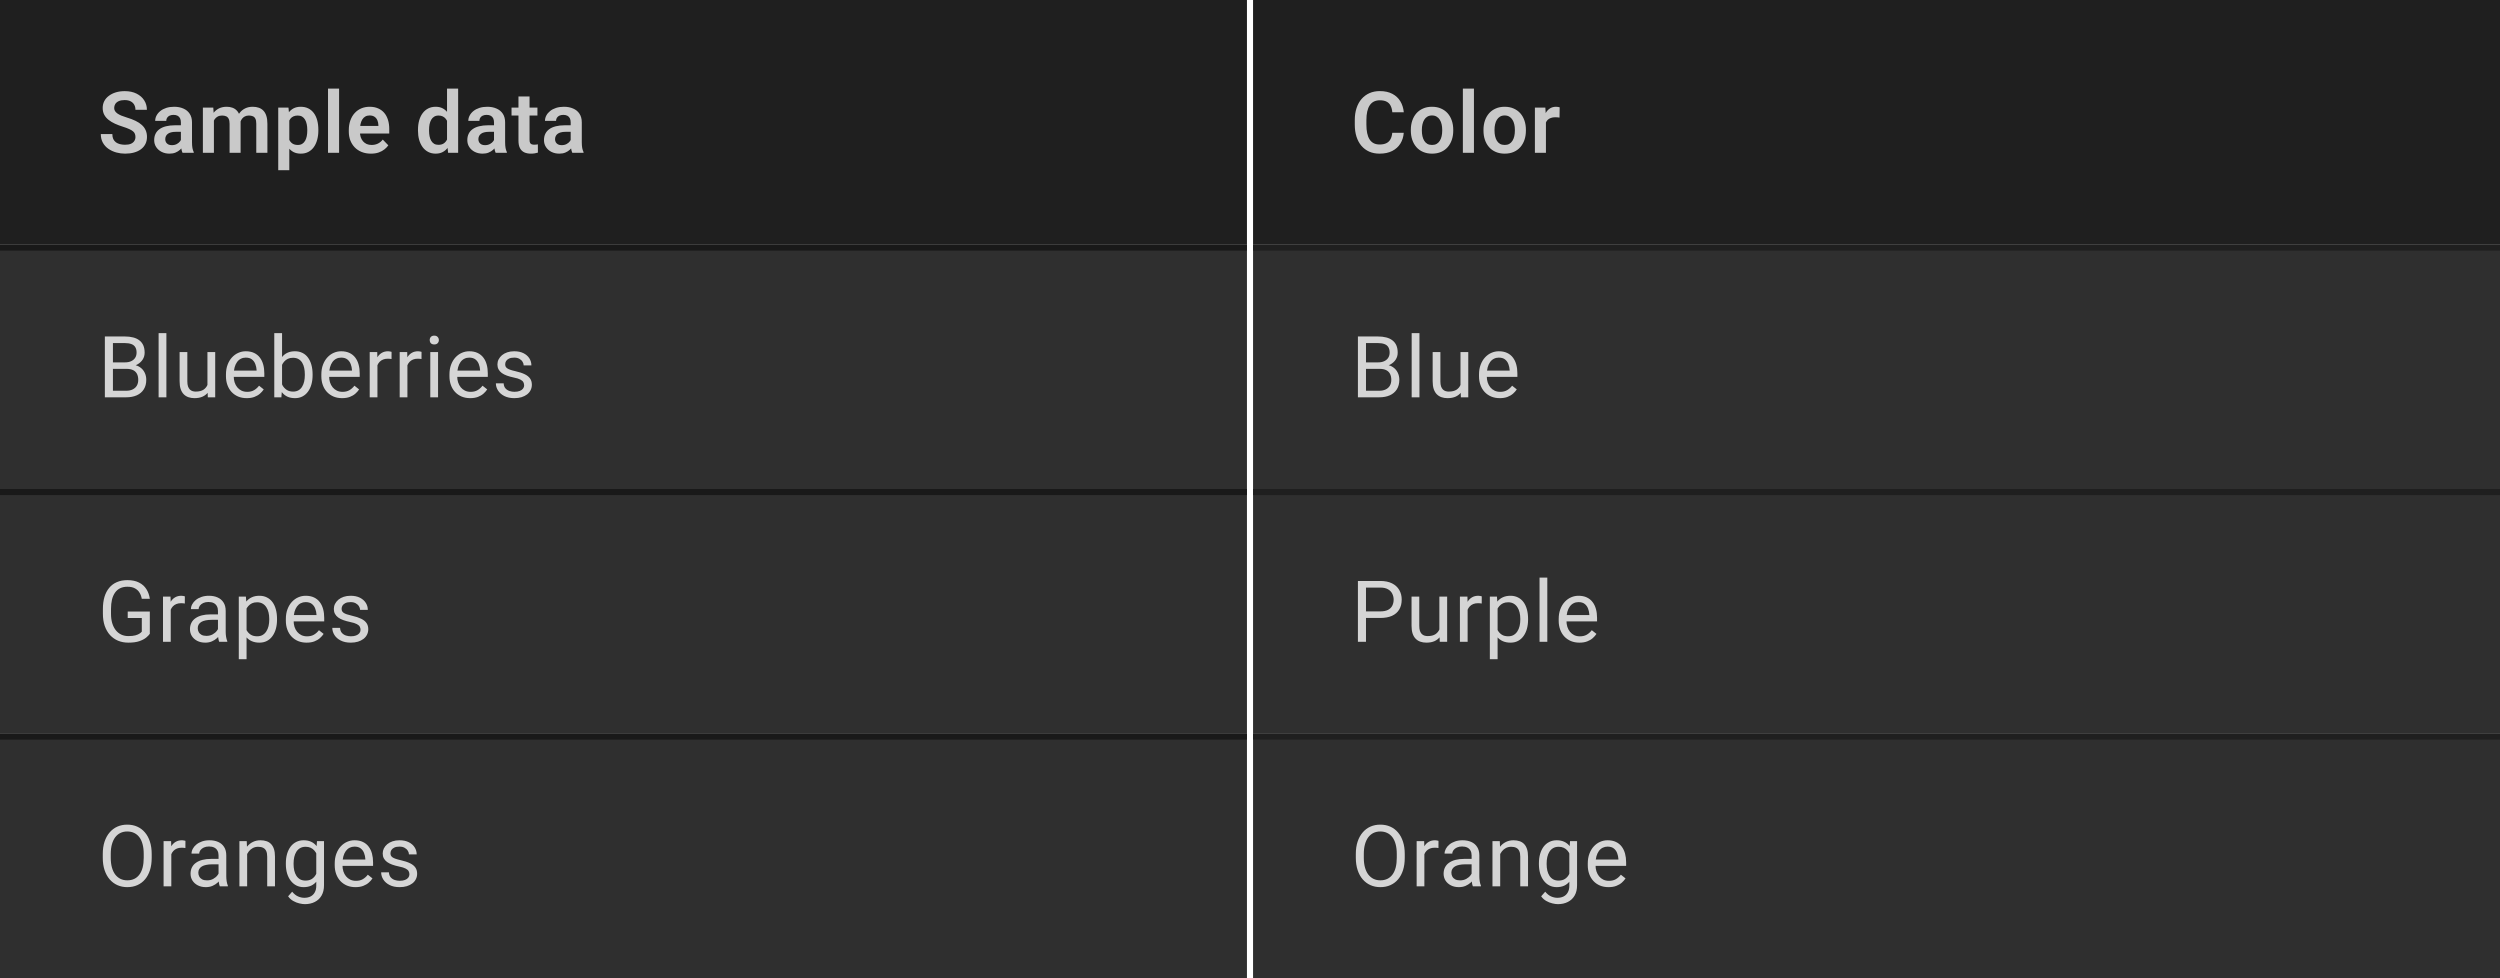 <svg width="409" height="160" viewBox="0 0 409 160" fill="none" xmlns="http://www.w3.org/2000/svg">
<rect width="204" height="40" fill="#1F1F1F"/>
<path d="M22.159 22.416C22.159 22.225 22.13 22.054 22.07 21.903C22.016 21.748 21.913 21.609 21.763 21.486C21.617 21.359 21.41 21.236 21.141 21.117C20.876 20.994 20.535 20.866 20.115 20.734C19.65 20.588 19.217 20.424 18.816 20.242C18.415 20.06 18.062 19.848 17.757 19.606C17.456 19.365 17.221 19.087 17.053 18.773C16.884 18.453 16.8 18.084 16.8 17.665C16.8 17.255 16.886 16.881 17.06 16.544C17.237 16.207 17.488 15.917 17.811 15.676C18.135 15.43 18.516 15.241 18.953 15.108C19.395 14.976 19.883 14.91 20.416 14.91C21.154 14.91 21.792 15.045 22.33 15.313C22.872 15.582 23.292 15.947 23.588 16.407C23.884 16.867 24.032 17.385 24.032 17.959H22.159C22.159 17.649 22.093 17.376 21.961 17.139C21.833 16.902 21.637 16.715 21.373 16.578C21.113 16.441 20.785 16.373 20.389 16.373C20.006 16.373 19.687 16.43 19.432 16.544C19.181 16.658 18.992 16.813 18.864 17.009C18.741 17.205 18.68 17.424 18.68 17.665C18.68 17.847 18.723 18.011 18.81 18.157C18.896 18.299 19.026 18.433 19.199 18.561C19.372 18.684 19.587 18.8 19.842 18.909C20.102 19.014 20.402 19.119 20.744 19.224C21.291 19.388 21.77 19.57 22.18 19.77C22.594 19.971 22.939 20.199 23.212 20.454C23.49 20.709 23.697 20.996 23.834 21.315C23.975 21.634 24.046 21.997 24.046 22.402C24.046 22.831 23.962 23.213 23.793 23.551C23.624 23.888 23.383 24.175 23.068 24.412C22.754 24.649 22.376 24.829 21.934 24.952C21.496 25.075 21.006 25.137 20.464 25.137C19.981 25.137 19.502 25.073 19.028 24.945C18.559 24.813 18.133 24.617 17.75 24.357C17.367 24.093 17.062 23.76 16.834 23.359C16.606 22.954 16.492 22.48 16.492 21.938H18.379C18.379 22.252 18.429 22.521 18.529 22.744C18.634 22.963 18.78 23.143 18.967 23.284C19.158 23.421 19.381 23.521 19.637 23.585C19.892 23.649 20.168 23.681 20.464 23.681C20.847 23.681 21.161 23.628 21.407 23.523C21.658 23.414 21.845 23.264 21.968 23.072C22.095 22.881 22.159 22.662 22.159 22.416ZM29.593 23.428V20.017C29.593 19.766 29.549 19.549 29.463 19.367C29.376 19.185 29.244 19.044 29.066 18.943C28.889 18.843 28.663 18.793 28.39 18.793C28.148 18.793 27.936 18.834 27.754 18.916C27.576 18.998 27.439 19.114 27.344 19.265C27.248 19.41 27.2 19.579 27.2 19.77H25.389C25.389 19.465 25.461 19.176 25.607 18.902C25.753 18.624 25.96 18.378 26.229 18.164C26.503 17.945 26.829 17.774 27.207 17.651C27.59 17.528 28.018 17.467 28.492 17.467C29.053 17.467 29.552 17.562 29.989 17.754C30.431 17.941 30.777 18.223 31.028 18.602C31.283 18.98 31.411 19.456 31.411 20.03V23.257C31.411 23.626 31.434 23.943 31.479 24.207C31.529 24.467 31.602 24.692 31.698 24.884V25H29.859C29.773 24.813 29.706 24.576 29.661 24.289C29.615 23.997 29.593 23.71 29.593 23.428ZM29.846 20.495L29.859 21.568H28.718C28.435 21.568 28.187 21.598 27.973 21.657C27.758 21.712 27.583 21.794 27.446 21.903C27.309 22.008 27.207 22.136 27.139 22.286C27.07 22.432 27.036 22.598 27.036 22.785C27.036 22.967 27.077 23.131 27.159 23.277C27.246 23.423 27.369 23.539 27.528 23.626C27.692 23.708 27.884 23.749 28.102 23.749C28.421 23.749 28.699 23.685 28.936 23.558C29.173 23.425 29.358 23.266 29.49 23.079C29.622 22.892 29.693 22.715 29.702 22.546L30.221 23.325C30.158 23.512 30.062 23.71 29.934 23.92C29.807 24.13 29.643 24.326 29.442 24.508C29.242 24.69 29 24.84 28.718 24.959C28.435 25.078 28.107 25.137 27.733 25.137C27.255 25.137 26.826 25.041 26.448 24.85C26.07 24.658 25.771 24.396 25.553 24.064C25.334 23.731 25.224 23.352 25.224 22.929C25.224 22.537 25.297 22.19 25.443 21.89C25.589 21.589 25.805 21.336 26.093 21.131C26.38 20.921 26.735 20.764 27.159 20.659C27.587 20.55 28.077 20.495 28.629 20.495H29.846ZM34.996 19.121V25H33.191V17.604H34.893L34.996 19.121ZM34.729 21.035H34.175C34.175 20.52 34.237 20.046 34.36 19.613C34.488 19.18 34.675 18.804 34.921 18.485C35.167 18.162 35.47 17.911 35.83 17.733C36.194 17.556 36.616 17.467 37.094 17.467C37.427 17.467 37.732 17.517 38.01 17.617C38.288 17.713 38.528 17.866 38.728 18.075C38.933 18.28 39.09 18.549 39.2 18.882C39.309 19.21 39.364 19.604 39.364 20.064V25H37.559V20.249C37.559 19.903 37.509 19.631 37.409 19.436C37.313 19.24 37.174 19.103 36.992 19.025C36.81 18.943 36.591 18.902 36.336 18.902C36.053 18.902 35.809 18.959 35.604 19.073C35.404 19.183 35.237 19.335 35.105 19.531C34.978 19.727 34.882 19.953 34.818 20.208C34.759 20.463 34.729 20.739 34.729 21.035ZM39.227 20.7L38.482 20.837C38.487 20.372 38.55 19.937 38.673 19.531C38.797 19.121 38.977 18.763 39.214 18.458C39.455 18.148 39.754 17.907 40.109 17.733C40.469 17.556 40.884 17.467 41.353 17.467C41.718 17.467 42.046 17.519 42.338 17.624C42.634 17.724 42.887 17.886 43.096 18.109C43.306 18.328 43.465 18.613 43.575 18.964C43.689 19.315 43.746 19.743 43.746 20.249V25H41.927V20.242C41.927 19.882 41.877 19.606 41.777 19.415C41.681 19.224 41.542 19.091 41.36 19.019C41.178 18.941 40.964 18.902 40.718 18.902C40.467 18.902 40.248 18.95 40.061 19.046C39.879 19.137 39.724 19.265 39.596 19.429C39.473 19.593 39.38 19.784 39.316 20.003C39.257 20.217 39.227 20.45 39.227 20.7ZM47.331 19.025V27.844H45.519V17.604H47.194L47.331 19.025ZM52.082 21.227V21.37C52.082 21.908 52.018 22.407 51.89 22.867C51.767 23.323 51.585 23.722 51.343 24.064C51.102 24.401 50.801 24.665 50.441 24.856C50.086 25.043 49.675 25.137 49.211 25.137C48.755 25.137 48.358 25.05 48.021 24.877C47.684 24.699 47.399 24.449 47.166 24.125C46.934 23.801 46.747 23.425 46.606 22.997C46.469 22.564 46.367 22.092 46.298 21.582V21.124C46.367 20.582 46.469 20.09 46.606 19.648C46.747 19.201 46.934 18.816 47.166 18.492C47.399 18.164 47.681 17.911 48.014 17.733C48.351 17.556 48.746 17.467 49.197 17.467C49.666 17.467 50.079 17.556 50.434 17.733C50.794 17.911 51.097 18.166 51.343 18.499C51.589 18.832 51.774 19.228 51.897 19.689C52.02 20.149 52.082 20.662 52.082 21.227ZM50.27 21.37V21.227C50.27 20.898 50.24 20.595 50.181 20.317C50.122 20.035 50.031 19.789 49.908 19.579C49.785 19.365 49.625 19.199 49.429 19.08C49.233 18.962 48.996 18.902 48.718 18.902C48.44 18.902 48.201 18.948 48.001 19.039C47.8 19.13 47.636 19.26 47.508 19.429C47.381 19.597 47.281 19.798 47.208 20.03C47.139 20.258 47.094 20.511 47.071 20.789V21.924C47.112 22.261 47.192 22.564 47.31 22.833C47.429 23.102 47.602 23.316 47.83 23.476C48.062 23.635 48.363 23.715 48.732 23.715C49.01 23.715 49.247 23.653 49.443 23.53C49.639 23.407 49.798 23.239 49.921 23.024C50.044 22.806 50.133 22.555 50.188 22.273C50.243 21.99 50.27 21.689 50.27 21.37ZM55.475 14.5V25H53.663V14.5H55.475ZM60.68 25.137C60.119 25.137 59.616 25.046 59.169 24.863C58.722 24.681 58.342 24.428 58.028 24.105C57.718 23.776 57.478 23.396 57.31 22.963C57.146 22.525 57.064 22.056 57.064 21.555V21.281C57.064 20.712 57.146 20.194 57.31 19.73C57.474 19.26 57.706 18.857 58.007 18.52C58.308 18.182 58.668 17.922 59.087 17.74C59.506 17.558 59.969 17.467 60.475 17.467C60.999 17.467 61.462 17.556 61.862 17.733C62.264 17.907 62.599 18.153 62.867 18.472C63.136 18.791 63.339 19.174 63.476 19.62C63.612 20.062 63.681 20.552 63.681 21.09V21.849H57.884V20.605H61.904V20.468C61.894 20.181 61.84 19.919 61.739 19.682C61.639 19.44 61.484 19.249 61.275 19.107C61.065 18.962 60.794 18.889 60.461 18.889C60.192 18.889 59.958 18.948 59.757 19.066C59.561 19.18 59.397 19.344 59.265 19.559C59.137 19.768 59.041 20.019 58.978 20.311C58.914 20.602 58.882 20.926 58.882 21.281V21.555C58.882 21.865 58.923 22.152 59.005 22.416C59.092 22.68 59.217 22.91 59.381 23.106C59.55 23.298 59.75 23.448 59.983 23.558C60.22 23.662 60.489 23.715 60.789 23.715C61.167 23.715 61.509 23.642 61.815 23.496C62.124 23.346 62.393 23.125 62.621 22.833L63.531 23.776C63.376 24.004 63.166 24.223 62.902 24.433C62.642 24.642 62.327 24.813 61.958 24.945C61.589 25.073 61.163 25.137 60.68 25.137ZM73.134 23.428V14.5H74.952V25H73.311L73.134 23.428ZM68.383 21.391V21.247C68.383 20.682 68.447 20.169 68.574 19.709C68.706 19.244 68.898 18.845 69.148 18.513C69.399 18.18 69.702 17.922 70.058 17.74C70.418 17.558 70.825 17.467 71.281 17.467C71.723 17.467 72.108 17.556 72.436 17.733C72.769 17.911 73.052 18.164 73.284 18.492C73.521 18.82 73.71 19.21 73.851 19.661C73.993 20.108 74.095 20.6 74.159 21.138V21.527C74.095 22.051 73.993 22.532 73.851 22.97C73.71 23.407 73.521 23.79 73.284 24.118C73.052 24.442 72.769 24.692 72.436 24.87C72.104 25.048 71.714 25.137 71.267 25.137C70.816 25.137 70.411 25.043 70.051 24.856C69.695 24.67 69.392 24.408 69.141 24.07C68.895 23.733 68.706 23.337 68.574 22.881C68.447 22.425 68.383 21.928 68.383 21.391ZM70.194 21.247V21.391C70.194 21.71 70.222 22.008 70.276 22.286C70.331 22.564 70.42 22.81 70.543 23.024C70.666 23.234 70.823 23.398 71.014 23.517C71.21 23.635 71.448 23.694 71.725 23.694C72.081 23.694 72.373 23.617 72.6 23.462C72.833 23.302 73.013 23.086 73.141 22.812C73.268 22.535 73.35 22.222 73.387 21.876V20.803C73.368 20.529 73.32 20.276 73.243 20.044C73.17 19.811 73.065 19.611 72.929 19.442C72.796 19.274 72.632 19.142 72.436 19.046C72.24 18.95 72.008 18.902 71.739 18.902C71.461 18.902 71.224 18.964 71.028 19.087C70.832 19.205 70.673 19.372 70.55 19.586C70.427 19.8 70.335 20.049 70.276 20.331C70.222 20.614 70.194 20.919 70.194 21.247ZM80.82 23.428V20.017C80.82 19.766 80.777 19.549 80.69 19.367C80.604 19.185 80.471 19.044 80.294 18.943C80.116 18.843 79.89 18.793 79.617 18.793C79.375 18.793 79.163 18.834 78.981 18.916C78.803 18.998 78.667 19.114 78.571 19.265C78.475 19.41 78.427 19.579 78.427 19.77H76.616C76.616 19.465 76.689 19.176 76.835 18.902C76.981 18.624 77.188 18.378 77.457 18.164C77.73 17.945 78.056 17.774 78.434 17.651C78.817 17.528 79.246 17.467 79.719 17.467C80.28 17.467 80.779 17.562 81.216 17.754C81.659 17.941 82.005 18.223 82.256 18.602C82.511 18.98 82.638 19.456 82.638 20.03V23.257C82.638 23.626 82.661 23.943 82.707 24.207C82.757 24.467 82.83 24.692 82.925 24.884V25H81.087C81 24.813 80.934 24.576 80.888 24.289C80.843 23.997 80.82 23.71 80.82 23.428ZM81.073 20.495L81.087 21.568H79.945C79.662 21.568 79.414 21.598 79.2 21.657C78.986 21.712 78.81 21.794 78.674 21.903C78.537 22.008 78.434 22.136 78.366 22.286C78.298 22.432 78.263 22.598 78.263 22.785C78.263 22.967 78.304 23.131 78.386 23.277C78.473 23.423 78.596 23.539 78.756 23.626C78.92 23.708 79.111 23.749 79.33 23.749C79.649 23.749 79.927 23.685 80.164 23.558C80.401 23.425 80.585 23.266 80.718 23.079C80.85 22.892 80.92 22.715 80.929 22.546L81.449 23.325C81.385 23.512 81.289 23.71 81.162 23.92C81.034 24.13 80.87 24.326 80.67 24.508C80.469 24.69 80.228 24.84 79.945 24.959C79.662 25.078 79.334 25.137 78.961 25.137C78.482 25.137 78.054 25.041 77.675 24.85C77.297 24.658 76.999 24.396 76.78 24.064C76.561 23.731 76.452 23.352 76.452 22.929C76.452 22.537 76.525 22.19 76.671 21.89C76.817 21.589 77.033 21.336 77.32 21.131C77.607 20.921 77.963 20.764 78.386 20.659C78.815 20.55 79.305 20.495 79.856 20.495H81.073ZM87.925 17.604V18.902H83.687V17.604H87.925ZM84.822 15.785H86.633V22.867C86.633 23.086 86.663 23.255 86.722 23.373C86.781 23.491 86.87 23.571 86.989 23.612C87.107 23.653 87.249 23.674 87.413 23.674C87.531 23.674 87.641 23.667 87.741 23.653C87.841 23.64 87.925 23.626 87.994 23.612L88.001 24.966C87.85 25.016 87.679 25.057 87.488 25.089C87.301 25.121 87.089 25.137 86.852 25.137C86.447 25.137 86.091 25.068 85.786 24.932C85.48 24.79 85.243 24.565 85.075 24.255C84.906 23.94 84.822 23.526 84.822 23.011V15.785ZM93.363 23.428V20.017C93.363 19.766 93.319 19.549 93.233 19.367C93.146 19.185 93.014 19.044 92.836 18.943C92.659 18.843 92.433 18.793 92.16 18.793C91.918 18.793 91.706 18.834 91.524 18.916C91.346 18.998 91.209 19.114 91.114 19.265C91.018 19.41 90.97 19.579 90.97 19.77H89.159C89.159 19.465 89.231 19.176 89.377 18.902C89.523 18.624 89.731 18.378 89.999 18.164C90.273 17.945 90.599 17.774 90.977 17.651C91.36 17.528 91.788 17.467 92.262 17.467C92.823 17.467 93.322 17.562 93.759 17.754C94.201 17.941 94.548 18.223 94.798 18.602C95.053 18.98 95.181 19.456 95.181 20.03V23.257C95.181 23.626 95.204 23.943 95.249 24.207C95.299 24.467 95.373 24.692 95.468 24.884V25H93.629C93.543 24.813 93.477 24.576 93.431 24.289C93.385 23.997 93.363 23.71 93.363 23.428ZM93.616 20.495L93.629 21.568H92.488C92.205 21.568 91.957 21.598 91.743 21.657C91.528 21.712 91.353 21.794 91.216 21.903C91.079 22.008 90.977 22.136 90.909 22.286C90.84 22.432 90.806 22.598 90.806 22.785C90.806 22.967 90.847 23.131 90.929 23.277C91.016 23.423 91.139 23.539 91.298 23.626C91.462 23.708 91.654 23.749 91.873 23.749C92.192 23.749 92.469 23.685 92.706 23.558C92.943 23.425 93.128 23.266 93.26 23.079C93.392 22.892 93.463 22.715 93.472 22.546L93.992 23.325C93.928 23.512 93.832 23.71 93.704 23.92C93.577 24.13 93.413 24.326 93.212 24.508C93.012 24.69 92.77 24.84 92.488 24.959C92.205 25.078 91.877 25.137 91.503 25.137C91.025 25.137 90.596 25.041 90.218 24.85C89.84 24.658 89.541 24.396 89.323 24.064C89.104 23.731 88.995 23.352 88.995 22.929C88.995 22.537 89.067 22.19 89.213 21.89C89.359 21.589 89.576 21.336 89.863 21.131C90.15 20.921 90.505 20.764 90.929 20.659C91.358 20.55 91.847 20.495 92.399 20.495H93.616Z" fill="#C9C9C9"/>
<rect width="204" height="40" transform="translate(0 40)" fill="#2F2F2F"/>
<rect y="40" width="204" height="1" fill="#191919"/>
<path d="M20.703 60.345H18.181L18.167 59.285H20.457C20.835 59.285 21.166 59.221 21.448 59.094C21.731 58.966 21.95 58.784 22.105 58.547C22.264 58.305 22.344 58.018 22.344 57.685C22.344 57.321 22.273 57.025 22.132 56.797C21.995 56.565 21.783 56.396 21.496 56.291C21.213 56.182 20.854 56.127 20.416 56.127H18.475V65H17.155V55.047H20.416C20.926 55.047 21.382 55.099 21.783 55.204C22.184 55.304 22.524 55.464 22.802 55.683C23.084 55.897 23.299 56.17 23.444 56.503C23.59 56.836 23.663 57.234 23.663 57.699C23.663 58.109 23.558 58.481 23.349 58.813C23.139 59.142 22.847 59.41 22.474 59.62C22.105 59.83 21.672 59.964 21.175 60.023L20.703 60.345ZM20.642 65H17.661L18.406 63.927H20.642C21.061 63.927 21.416 63.854 21.708 63.708C22.004 63.562 22.23 63.357 22.385 63.093C22.54 62.824 22.617 62.507 22.617 62.143C22.617 61.773 22.551 61.454 22.419 61.185C22.287 60.917 22.079 60.709 21.797 60.563C21.514 60.418 21.15 60.345 20.703 60.345H18.823L18.837 59.285H21.407L21.688 59.668C22.166 59.709 22.572 59.846 22.904 60.078C23.237 60.306 23.49 60.598 23.663 60.953C23.841 61.309 23.93 61.7 23.93 62.129C23.93 62.749 23.793 63.273 23.52 63.701C23.251 64.125 22.87 64.449 22.378 64.672C21.886 64.891 21.307 65 20.642 65ZM27.221 54.5V65H25.949V54.5H27.221ZM33.936 63.291V57.603H35.208V65H33.998L33.936 63.291ZM34.175 61.732L34.702 61.719C34.702 62.211 34.649 62.667 34.545 63.086C34.444 63.501 34.28 63.861 34.052 64.166C33.825 64.471 33.526 64.711 33.157 64.884C32.788 65.052 32.339 65.137 31.81 65.137C31.45 65.137 31.12 65.084 30.819 64.98C30.523 64.875 30.268 64.713 30.053 64.494C29.839 64.275 29.673 63.991 29.554 63.64C29.44 63.289 29.384 62.867 29.384 62.375V57.603H30.648V62.389C30.648 62.721 30.685 62.997 30.758 63.216C30.835 63.43 30.938 63.601 31.065 63.728C31.197 63.852 31.343 63.938 31.503 63.988C31.667 64.038 31.835 64.064 32.008 64.064C32.546 64.064 32.972 63.961 33.287 63.756C33.601 63.546 33.827 63.266 33.964 62.915C34.105 62.56 34.175 62.165 34.175 61.732ZM40.365 65.137C39.85 65.137 39.383 65.05 38.963 64.877C38.549 64.699 38.191 64.451 37.89 64.132C37.594 63.813 37.366 63.435 37.207 62.997C37.047 62.56 36.967 62.081 36.967 61.562V61.274C36.967 60.673 37.056 60.137 37.234 59.668C37.412 59.194 37.653 58.793 37.959 58.465C38.264 58.137 38.61 57.888 38.998 57.72C39.385 57.551 39.786 57.467 40.201 57.467C40.729 57.467 41.185 57.558 41.568 57.74C41.955 57.922 42.272 58.178 42.518 58.506C42.764 58.829 42.947 59.212 43.065 59.654C43.184 60.092 43.243 60.57 43.243 61.09V61.657H37.719V60.625H41.978V60.529C41.96 60.201 41.892 59.882 41.773 59.572C41.659 59.262 41.477 59.007 41.226 58.807C40.975 58.606 40.634 58.506 40.201 58.506C39.914 58.506 39.649 58.567 39.408 58.69C39.166 58.809 38.959 58.987 38.786 59.224C38.612 59.461 38.478 59.75 38.382 60.092C38.287 60.434 38.239 60.828 38.239 61.274V61.562C38.239 61.912 38.287 62.243 38.382 62.553C38.483 62.858 38.626 63.127 38.813 63.359C39.004 63.592 39.235 63.774 39.503 63.906C39.777 64.038 40.087 64.105 40.433 64.105C40.88 64.105 41.258 64.013 41.568 63.831C41.878 63.649 42.149 63.405 42.381 63.1L43.147 63.708C42.987 63.95 42.785 64.18 42.539 64.398C42.292 64.617 41.989 64.795 41.629 64.932C41.274 65.068 40.852 65.137 40.365 65.137ZM44.872 54.5H46.144V63.565L46.035 65H44.872V54.5ZM51.141 61.24V61.384C51.141 61.922 51.077 62.421 50.95 62.881C50.822 63.337 50.635 63.733 50.389 64.07C50.143 64.408 49.842 64.67 49.487 64.856C49.131 65.043 48.723 65.137 48.263 65.137C47.794 65.137 47.381 65.057 47.026 64.897C46.675 64.733 46.379 64.499 46.137 64.193C45.895 63.888 45.702 63.519 45.556 63.086C45.415 62.653 45.317 62.165 45.262 61.623V60.994C45.317 60.447 45.415 59.957 45.556 59.524C45.702 59.092 45.895 58.722 46.137 58.417C46.379 58.107 46.675 57.872 47.026 57.713C47.377 57.549 47.785 57.467 48.249 57.467C48.714 57.467 49.127 57.558 49.487 57.74C49.847 57.918 50.148 58.173 50.389 58.506C50.635 58.839 50.822 59.237 50.95 59.702C51.077 60.162 51.141 60.675 51.141 61.24ZM49.87 61.384V61.24C49.87 60.871 49.835 60.525 49.767 60.201C49.699 59.873 49.589 59.586 49.439 59.34C49.288 59.089 49.09 58.893 48.844 58.752C48.598 58.606 48.295 58.533 47.935 58.533C47.616 58.533 47.338 58.588 47.101 58.697C46.868 58.807 46.67 58.955 46.506 59.142C46.342 59.324 46.208 59.533 46.103 59.77C46.003 60.003 45.927 60.245 45.877 60.495V62.143C45.95 62.462 46.069 62.769 46.233 63.065C46.401 63.357 46.625 63.596 46.903 63.783C47.185 63.97 47.534 64.064 47.949 64.064C48.29 64.064 48.582 63.995 48.824 63.858C49.07 63.717 49.268 63.523 49.418 63.277C49.573 63.031 49.687 62.746 49.76 62.423C49.833 62.099 49.87 61.753 49.87 61.384ZM55.97 65.137C55.455 65.137 54.988 65.05 54.569 64.877C54.154 64.699 53.796 64.451 53.495 64.132C53.199 63.813 52.971 63.435 52.812 62.997C52.652 62.56 52.572 62.081 52.572 61.562V61.274C52.572 60.673 52.661 60.137 52.839 59.668C53.017 59.194 53.258 58.793 53.564 58.465C53.869 58.137 54.215 57.888 54.603 57.72C54.99 57.551 55.391 57.467 55.806 57.467C56.334 57.467 56.79 57.558 57.173 57.74C57.56 57.922 57.877 58.178 58.123 58.506C58.369 58.829 58.552 59.212 58.67 59.654C58.789 60.092 58.848 60.57 58.848 61.09V61.657H53.324V60.625H57.583V60.529C57.565 60.201 57.497 59.882 57.378 59.572C57.264 59.262 57.082 59.007 56.831 58.807C56.581 58.606 56.239 58.506 55.806 58.506C55.519 58.506 55.254 58.567 55.013 58.69C54.771 58.809 54.564 58.987 54.391 59.224C54.218 59.461 54.083 59.75 53.987 60.092C53.892 60.434 53.844 60.828 53.844 61.274V61.562C53.844 61.912 53.892 62.243 53.987 62.553C54.088 62.858 54.231 63.127 54.418 63.359C54.61 63.592 54.84 63.774 55.109 63.906C55.382 64.038 55.692 64.105 56.038 64.105C56.485 64.105 56.863 64.013 57.173 63.831C57.483 63.649 57.754 63.405 57.986 63.1L58.752 63.708C58.593 63.95 58.39 64.18 58.144 64.398C57.898 64.617 57.595 64.795 57.235 64.932C56.879 65.068 56.458 65.137 55.97 65.137ZM61.749 58.766V65H60.484V57.603H61.715L61.749 58.766ZM64.06 57.562L64.053 58.738C63.948 58.715 63.848 58.702 63.752 58.697C63.661 58.688 63.556 58.684 63.438 58.684C63.146 58.684 62.888 58.729 62.665 58.82C62.442 58.911 62.253 59.039 62.098 59.203C61.943 59.367 61.82 59.563 61.729 59.791C61.642 60.014 61.585 60.26 61.558 60.529L61.202 60.734C61.202 60.288 61.245 59.868 61.332 59.477C61.423 59.085 61.562 58.738 61.749 58.438C61.936 58.132 62.173 57.895 62.46 57.727C62.752 57.553 63.098 57.467 63.499 57.467C63.59 57.467 63.695 57.478 63.813 57.501C63.932 57.519 64.014 57.54 64.06 57.562ZM66.653 58.766V65H65.389V57.603H66.619L66.653 58.766ZM68.964 57.562L68.957 58.738C68.852 58.715 68.752 58.702 68.656 58.697C68.565 58.688 68.46 58.684 68.342 58.684C68.05 58.684 67.793 58.729 67.569 58.82C67.346 58.911 67.157 59.039 67.002 59.203C66.847 59.367 66.724 59.563 66.633 59.791C66.546 60.014 66.489 60.26 66.462 60.529L66.106 60.734C66.106 60.288 66.15 59.868 66.236 59.477C66.327 59.085 66.466 58.738 66.653 58.438C66.84 58.132 67.077 57.895 67.364 57.727C67.656 57.553 68.002 57.467 68.403 57.467C68.494 57.467 68.599 57.478 68.718 57.501C68.836 57.519 68.918 57.54 68.964 57.562ZM71.667 57.603V65H70.395V57.603H71.667ZM70.299 55.642C70.299 55.437 70.361 55.263 70.484 55.122C70.612 54.981 70.799 54.91 71.045 54.91C71.286 54.91 71.471 54.981 71.598 55.122C71.731 55.263 71.797 55.437 71.797 55.642C71.797 55.838 71.731 56.006 71.598 56.148C71.471 56.284 71.286 56.352 71.045 56.352C70.799 56.352 70.612 56.284 70.484 56.148C70.361 56.006 70.299 55.838 70.299 55.642ZM76.926 65.137C76.411 65.137 75.944 65.05 75.525 64.877C75.11 64.699 74.752 64.451 74.452 64.132C74.156 63.813 73.928 63.435 73.768 62.997C73.609 62.56 73.529 62.081 73.529 61.562V61.274C73.529 60.673 73.618 60.137 73.796 59.668C73.973 59.194 74.215 58.793 74.52 58.465C74.825 58.137 75.172 57.888 75.559 57.72C75.947 57.551 76.348 57.467 76.762 57.467C77.291 57.467 77.747 57.558 78.129 57.74C78.517 57.922 78.834 58.178 79.08 58.506C79.326 58.829 79.508 59.212 79.626 59.654C79.745 60.092 79.804 60.57 79.804 61.09V61.657H74.281V60.625H78.54V60.529C78.521 60.201 78.453 59.882 78.335 59.572C78.221 59.262 78.038 59.007 77.788 58.807C77.537 58.606 77.195 58.506 76.762 58.506C76.475 58.506 76.211 58.567 75.969 58.69C75.728 58.809 75.52 58.987 75.347 59.224C75.174 59.461 75.04 59.75 74.944 60.092C74.848 60.434 74.8 60.828 74.8 61.274V61.562C74.8 61.912 74.848 62.243 74.944 62.553C75.044 62.858 75.188 63.127 75.375 63.359C75.566 63.592 75.796 63.774 76.065 63.906C76.338 64.038 76.648 64.105 76.995 64.105C77.441 64.105 77.82 64.013 78.129 63.831C78.439 63.649 78.71 63.405 78.943 63.1L79.709 63.708C79.549 63.95 79.346 64.18 79.1 64.398C78.854 64.617 78.551 64.795 78.191 64.932C77.835 65.068 77.414 65.137 76.926 65.137ZM85.748 63.038C85.748 62.856 85.706 62.687 85.624 62.532C85.547 62.373 85.385 62.229 85.139 62.102C84.897 61.969 84.533 61.855 84.045 61.76C83.635 61.673 83.264 61.571 82.931 61.452C82.603 61.334 82.323 61.19 82.09 61.022C81.862 60.853 81.687 60.655 81.564 60.427C81.441 60.199 81.379 59.932 81.379 59.627C81.379 59.335 81.443 59.06 81.571 58.8C81.703 58.54 81.887 58.31 82.124 58.109C82.366 57.909 82.655 57.752 82.993 57.638C83.33 57.524 83.706 57.467 84.121 57.467C84.713 57.467 85.219 57.572 85.638 57.781C86.057 57.991 86.379 58.271 86.602 58.622C86.825 58.968 86.937 59.353 86.937 59.777H85.672C85.672 59.572 85.611 59.374 85.488 59.183C85.369 58.987 85.194 58.825 84.961 58.697C84.734 58.57 84.453 58.506 84.121 58.506C83.77 58.506 83.485 58.56 83.266 58.67C83.052 58.775 82.895 58.909 82.794 59.073C82.699 59.237 82.651 59.41 82.651 59.593C82.651 59.73 82.674 59.852 82.719 59.962C82.769 60.067 82.856 60.165 82.979 60.256C83.102 60.342 83.275 60.425 83.498 60.502C83.722 60.579 84.007 60.657 84.353 60.734C84.959 60.871 85.458 61.035 85.85 61.227C86.242 61.418 86.534 61.653 86.725 61.931C86.916 62.209 87.012 62.546 87.012 62.942C87.012 63.266 86.944 63.562 86.807 63.831C86.675 64.1 86.481 64.332 86.226 64.528C85.975 64.72 85.674 64.87 85.324 64.98C84.977 65.084 84.588 65.137 84.155 65.137C83.503 65.137 82.952 65.02 82.5 64.788C82.049 64.556 81.707 64.255 81.475 63.886C81.243 63.517 81.126 63.127 81.126 62.717H82.398C82.416 63.063 82.516 63.339 82.699 63.544C82.881 63.745 83.104 63.888 83.369 63.975C83.633 64.057 83.895 64.098 84.155 64.098C84.501 64.098 84.79 64.052 85.023 63.961C85.26 63.87 85.44 63.745 85.563 63.585C85.686 63.425 85.748 63.243 85.748 63.038Z" fill="#D5D5D5"/>
<rect width="204" height="40" transform="translate(0 80)" fill="#2F2F2F"/>
<rect y="80" width="204" height="1" fill="#191919"/>
<path d="M24.511 100.044V103.688C24.388 103.87 24.192 104.075 23.923 104.303C23.654 104.526 23.283 104.722 22.809 104.891C22.339 105.055 21.733 105.137 20.99 105.137C20.384 105.137 19.826 105.032 19.315 104.822C18.81 104.608 18.37 104.298 17.996 103.893C17.627 103.482 17.34 102.986 17.135 102.402C16.934 101.814 16.834 101.149 16.834 100.406V99.634C16.834 98.891 16.921 98.228 17.094 97.644C17.271 97.061 17.531 96.567 17.873 96.161C18.215 95.751 18.634 95.441 19.131 95.231C19.628 95.017 20.197 94.91 20.84 94.91C21.601 94.91 22.237 95.042 22.747 95.307C23.262 95.566 23.663 95.926 23.95 96.387C24.242 96.847 24.429 97.371 24.511 97.959H23.191C23.132 97.599 23.014 97.271 22.836 96.975C22.663 96.678 22.414 96.441 22.091 96.264C21.767 96.081 21.35 95.99 20.84 95.99C20.38 95.99 19.981 96.075 19.644 96.243C19.306 96.412 19.028 96.653 18.81 96.968C18.591 97.282 18.427 97.663 18.317 98.109C18.213 98.556 18.16 99.06 18.16 99.62V100.406C18.16 100.98 18.226 101.493 18.358 101.944C18.495 102.396 18.689 102.781 18.939 103.1C19.19 103.414 19.489 103.653 19.835 103.817C20.186 103.981 20.573 104.063 20.997 104.063C21.466 104.063 21.847 104.025 22.139 103.947C22.43 103.865 22.658 103.77 22.822 103.66C22.986 103.546 23.112 103.439 23.198 103.339V101.11H20.895V100.044H24.511ZM27.931 98.766V105H26.667V97.603H27.897L27.931 98.766ZM30.242 97.562L30.235 98.738C30.13 98.716 30.03 98.702 29.934 98.697C29.843 98.688 29.738 98.684 29.62 98.684C29.328 98.684 29.071 98.729 28.848 98.82C28.624 98.912 28.435 99.039 28.28 99.203C28.125 99.367 28.002 99.563 27.911 99.791C27.824 100.014 27.767 100.26 27.74 100.529L27.385 100.734C27.385 100.288 27.428 99.868 27.515 99.477C27.606 99.085 27.745 98.738 27.931 98.438C28.118 98.132 28.355 97.895 28.642 97.727C28.934 97.553 29.28 97.467 29.681 97.467C29.773 97.467 29.877 97.478 29.996 97.501C30.114 97.519 30.197 97.54 30.242 97.562ZM35.659 103.735V99.928C35.659 99.636 35.6 99.383 35.481 99.169C35.367 98.95 35.194 98.782 34.962 98.663C34.729 98.545 34.442 98.485 34.1 98.485C33.781 98.485 33.501 98.54 33.26 98.649C33.023 98.759 32.836 98.902 32.699 99.08C32.567 99.258 32.501 99.449 32.501 99.654H31.236C31.236 99.39 31.304 99.128 31.441 98.868C31.578 98.608 31.774 98.374 32.029 98.164C32.289 97.95 32.599 97.781 32.959 97.658C33.323 97.531 33.729 97.467 34.175 97.467C34.713 97.467 35.187 97.558 35.597 97.74C36.012 97.922 36.336 98.198 36.568 98.567C36.805 98.932 36.923 99.39 36.923 99.941V103.387C36.923 103.633 36.944 103.895 36.985 104.173C37.031 104.451 37.097 104.69 37.183 104.891V105H35.864C35.8 104.854 35.75 104.66 35.714 104.419C35.677 104.173 35.659 103.945 35.659 103.735ZM35.878 100.516L35.891 101.404H34.613C34.253 101.404 33.932 101.434 33.649 101.493C33.367 101.548 33.13 101.632 32.938 101.746C32.747 101.86 32.601 102.004 32.501 102.177C32.4 102.345 32.35 102.544 32.35 102.771C32.35 103.004 32.403 103.216 32.508 103.407C32.612 103.599 32.77 103.751 32.979 103.865C33.193 103.975 33.455 104.029 33.765 104.029C34.153 104.029 34.495 103.947 34.791 103.783C35.087 103.619 35.322 103.419 35.495 103.182C35.672 102.945 35.768 102.715 35.782 102.491L36.322 103.1C36.29 103.291 36.203 103.503 36.062 103.735C35.921 103.968 35.732 104.191 35.495 104.405C35.262 104.615 34.984 104.79 34.661 104.932C34.342 105.068 33.982 105.137 33.581 105.137C33.079 105.137 32.64 105.039 32.261 104.843C31.888 104.647 31.596 104.385 31.386 104.057C31.181 103.724 31.079 103.353 31.079 102.942C31.079 102.546 31.156 102.197 31.311 101.896C31.466 101.591 31.689 101.338 31.981 101.138C32.273 100.933 32.624 100.778 33.034 100.673C33.444 100.568 33.902 100.516 34.408 100.516H35.878ZM40.337 99.025V107.844H39.066V97.603H40.228L40.337 99.025ZM45.321 101.24V101.384C45.321 101.922 45.257 102.421 45.129 102.881C45.002 103.337 44.815 103.733 44.569 104.07C44.327 104.408 44.029 104.67 43.673 104.856C43.318 105.043 42.91 105.137 42.45 105.137C41.98 105.137 41.566 105.059 41.206 104.904C40.846 104.749 40.54 104.524 40.29 104.228C40.039 103.931 39.838 103.576 39.688 103.161C39.542 102.746 39.442 102.279 39.387 101.76V100.994C39.442 100.447 39.544 99.957 39.695 99.524C39.845 99.091 40.044 98.722 40.29 98.417C40.54 98.107 40.843 97.872 41.199 97.713C41.554 97.549 41.964 97.467 42.429 97.467C42.894 97.467 43.306 97.558 43.666 97.74C44.026 97.918 44.33 98.173 44.576 98.506C44.822 98.838 45.006 99.237 45.129 99.702C45.257 100.162 45.321 100.675 45.321 101.24ZM44.049 101.384V101.24C44.049 100.871 44.011 100.525 43.933 100.201C43.856 99.873 43.735 99.586 43.571 99.34C43.411 99.089 43.206 98.893 42.956 98.752C42.705 98.606 42.406 98.533 42.06 98.533C41.741 98.533 41.463 98.588 41.226 98.697C40.994 98.807 40.795 98.955 40.631 99.142C40.467 99.324 40.333 99.534 40.228 99.77C40.128 100.003 40.053 100.244 40.002 100.495V102.266C40.094 102.585 40.221 102.885 40.385 103.168C40.549 103.446 40.768 103.672 41.041 103.845C41.315 104.013 41.659 104.098 42.074 104.098C42.416 104.098 42.709 104.027 42.956 103.886C43.206 103.74 43.411 103.542 43.571 103.291C43.735 103.04 43.856 102.753 43.933 102.43C44.011 102.102 44.049 101.753 44.049 101.384ZM50.163 105.137C49.648 105.137 49.181 105.05 48.762 104.877C48.347 104.699 47.99 104.451 47.689 104.132C47.393 103.813 47.165 103.435 47.005 102.997C46.846 102.56 46.766 102.081 46.766 101.562V101.274C46.766 100.673 46.855 100.137 47.033 99.668C47.21 99.194 47.452 98.793 47.757 98.465C48.062 98.137 48.409 97.888 48.796 97.72C49.184 97.551 49.585 97.467 49.999 97.467C50.528 97.467 50.984 97.558 51.367 97.74C51.754 97.922 52.071 98.178 52.317 98.506C52.563 98.829 52.745 99.212 52.864 99.654C52.982 100.092 53.041 100.57 53.041 101.09V101.657H47.518V100.625H51.777V100.529C51.758 100.201 51.69 99.882 51.572 99.572C51.458 99.262 51.275 99.007 51.025 98.807C50.774 98.606 50.432 98.506 49.999 98.506C49.712 98.506 49.448 98.567 49.206 98.69C48.965 98.809 48.758 98.987 48.584 99.224C48.411 99.461 48.277 99.75 48.181 100.092C48.085 100.434 48.038 100.828 48.038 101.274V101.562C48.038 101.912 48.085 102.243 48.181 102.553C48.281 102.858 48.425 103.127 48.612 103.359C48.803 103.592 49.033 103.774 49.302 103.906C49.575 104.038 49.885 104.104 50.232 104.104C50.678 104.104 51.057 104.013 51.367 103.831C51.676 103.649 51.948 103.405 52.18 103.1L52.946 103.708C52.786 103.95 52.583 104.18 52.337 104.398C52.091 104.617 51.788 104.795 51.428 104.932C51.073 105.068 50.651 105.137 50.163 105.137ZM58.985 103.038C58.985 102.856 58.944 102.687 58.861 102.532C58.784 102.373 58.622 102.229 58.376 102.102C58.135 101.969 57.77 101.855 57.282 101.76C56.872 101.673 56.501 101.571 56.168 101.452C55.84 101.334 55.56 101.19 55.327 101.021C55.099 100.853 54.924 100.655 54.801 100.427C54.678 100.199 54.616 99.932 54.616 99.627C54.616 99.335 54.68 99.06 54.808 98.8C54.94 98.54 55.124 98.31 55.361 98.109C55.603 97.909 55.892 97.752 56.23 97.638C56.567 97.524 56.943 97.467 57.358 97.467C57.95 97.467 58.456 97.572 58.875 97.781C59.294 97.991 59.616 98.271 59.839 98.622C60.062 98.968 60.174 99.353 60.174 99.777H58.909C58.909 99.572 58.848 99.374 58.725 99.183C58.606 98.987 58.431 98.825 58.198 98.697C57.971 98.57 57.69 98.506 57.358 98.506C57.007 98.506 56.722 98.561 56.503 98.67C56.289 98.775 56.132 98.909 56.031 99.073C55.936 99.237 55.888 99.41 55.888 99.593C55.888 99.73 55.911 99.853 55.956 99.962C56.006 100.067 56.093 100.165 56.216 100.256C56.339 100.342 56.512 100.424 56.736 100.502C56.959 100.579 57.244 100.657 57.59 100.734C58.196 100.871 58.695 101.035 59.087 101.227C59.479 101.418 59.771 101.653 59.962 101.931C60.154 102.209 60.249 102.546 60.249 102.942C60.249 103.266 60.181 103.562 60.044 103.831C59.912 104.1 59.718 104.332 59.463 104.528C59.212 104.72 58.912 104.87 58.561 104.979C58.214 105.084 57.825 105.137 57.392 105.137C56.74 105.137 56.189 105.021 55.737 104.788C55.286 104.556 54.944 104.255 54.712 103.886C54.48 103.517 54.364 103.127 54.364 102.717H55.635C55.653 103.063 55.753 103.339 55.936 103.544C56.118 103.744 56.341 103.888 56.606 103.975C56.87 104.057 57.132 104.098 57.392 104.098C57.738 104.098 58.028 104.052 58.26 103.961C58.497 103.87 58.677 103.744 58.8 103.585C58.923 103.425 58.985 103.243 58.985 103.038Z" fill="#D5D5D5"/>
<rect width="204" height="40" transform="translate(0 120)" fill="#2F2F2F"/>
<rect y="120" width="204" height="1" fill="#191919"/>
<path d="M24.818 139.709V140.338C24.818 141.085 24.725 141.755 24.538 142.348C24.351 142.94 24.082 143.444 23.731 143.858C23.381 144.273 22.959 144.59 22.467 144.809C21.979 145.027 21.432 145.137 20.826 145.137C20.238 145.137 19.698 145.027 19.206 144.809C18.718 144.59 18.295 144.273 17.935 143.858C17.579 143.444 17.303 142.94 17.107 142.348C16.912 141.755 16.814 141.085 16.814 140.338V139.709C16.814 138.962 16.909 138.294 17.101 137.706C17.297 137.114 17.572 136.61 17.928 136.195C18.283 135.776 18.705 135.457 19.192 135.238C19.685 135.02 20.225 134.91 20.812 134.91C21.419 134.91 21.965 135.02 22.453 135.238C22.945 135.457 23.367 135.776 23.718 136.195C24.073 136.61 24.344 137.114 24.531 137.706C24.723 138.294 24.818 138.962 24.818 139.709ZM23.513 140.338V139.695C23.513 139.103 23.451 138.579 23.328 138.123C23.21 137.667 23.034 137.285 22.802 136.975C22.569 136.665 22.285 136.43 21.947 136.271C21.615 136.111 21.236 136.031 20.812 136.031C20.402 136.031 20.031 136.111 19.698 136.271C19.37 136.43 19.088 136.665 18.851 136.975C18.618 137.285 18.438 137.667 18.311 138.123C18.183 138.579 18.119 139.103 18.119 139.695V140.338C18.119 140.935 18.183 141.464 18.311 141.924C18.438 142.38 18.62 142.765 18.857 143.079C19.099 143.389 19.384 143.624 19.712 143.783C20.045 143.943 20.416 144.022 20.826 144.022C21.255 144.022 21.635 143.943 21.968 143.783C22.3 143.624 22.581 143.389 22.809 143.079C23.041 142.765 23.216 142.38 23.335 141.924C23.453 141.464 23.513 140.935 23.513 140.338ZM28.027 138.766V145H26.762V137.604H27.993L28.027 138.766ZM30.338 137.562L30.331 138.738C30.226 138.715 30.126 138.702 30.03 138.697C29.939 138.688 29.834 138.684 29.716 138.684C29.424 138.684 29.166 138.729 28.943 138.82C28.72 138.911 28.531 139.039 28.376 139.203C28.221 139.367 28.098 139.563 28.007 139.791C27.92 140.014 27.863 140.26 27.836 140.529L27.48 140.734C27.48 140.288 27.524 139.868 27.61 139.477C27.701 139.085 27.84 138.738 28.027 138.438C28.214 138.132 28.451 137.895 28.738 137.727C29.03 137.553 29.376 137.467 29.777 137.467C29.868 137.467 29.973 137.478 30.092 137.501C30.21 137.519 30.292 137.54 30.338 137.562ZM35.755 143.735V139.928C35.755 139.636 35.695 139.383 35.577 139.169C35.463 138.95 35.29 138.782 35.057 138.663C34.825 138.545 34.538 138.485 34.196 138.485C33.877 138.485 33.597 138.54 33.355 138.649C33.118 138.759 32.931 138.902 32.795 139.08C32.662 139.258 32.596 139.449 32.596 139.654H31.332C31.332 139.39 31.4 139.128 31.537 138.868C31.674 138.608 31.869 138.374 32.125 138.164C32.385 137.95 32.694 137.781 33.054 137.658C33.419 137.531 33.825 137.467 34.271 137.467C34.809 137.467 35.283 137.558 35.693 137.74C36.108 137.923 36.431 138.198 36.664 138.567C36.901 138.932 37.019 139.39 37.019 139.941V143.387C37.019 143.633 37.04 143.895 37.081 144.173C37.126 144.451 37.192 144.69 37.279 144.891V145H35.96C35.896 144.854 35.846 144.66 35.809 144.419C35.773 144.173 35.755 143.945 35.755 143.735ZM35.973 140.516L35.987 141.404H34.709C34.349 141.404 34.027 141.434 33.745 141.493C33.462 141.548 33.225 141.632 33.034 141.746C32.843 141.86 32.697 142.004 32.596 142.177C32.496 142.345 32.446 142.544 32.446 142.771C32.446 143.004 32.498 143.216 32.603 143.407C32.708 143.599 32.865 143.751 33.075 143.865C33.289 143.975 33.551 144.029 33.861 144.029C34.248 144.029 34.59 143.947 34.886 143.783C35.183 143.619 35.417 143.419 35.59 143.182C35.768 142.945 35.864 142.715 35.878 142.491L36.418 143.1C36.386 143.291 36.299 143.503 36.158 143.735C36.017 143.968 35.828 144.191 35.59 144.405C35.358 144.615 35.08 144.79 34.757 144.932C34.438 145.068 34.078 145.137 33.676 145.137C33.175 145.137 32.735 145.039 32.357 144.843C31.983 144.647 31.692 144.385 31.482 144.057C31.277 143.724 31.174 143.353 31.174 142.942C31.174 142.546 31.252 142.197 31.407 141.896C31.562 141.591 31.785 141.338 32.077 141.138C32.368 140.933 32.719 140.778 33.13 140.673C33.54 140.568 33.998 140.516 34.504 140.516H35.973ZM40.433 139.183V145H39.169V137.604H40.365L40.433 139.183ZM40.132 141.021L39.606 141.001C39.611 140.495 39.686 140.028 39.832 139.6C39.977 139.167 40.182 138.791 40.447 138.472C40.711 138.153 41.026 137.907 41.39 137.733C41.759 137.556 42.167 137.467 42.614 137.467C42.978 137.467 43.306 137.517 43.598 137.617C43.89 137.713 44.138 137.868 44.343 138.082C44.553 138.296 44.712 138.574 44.822 138.916C44.931 139.253 44.986 139.666 44.986 140.153V145H43.714V140.14C43.714 139.752 43.657 139.442 43.544 139.21C43.429 138.973 43.263 138.802 43.044 138.697C42.826 138.588 42.557 138.533 42.238 138.533C41.923 138.533 41.636 138.599 41.377 138.731C41.121 138.864 40.9 139.046 40.713 139.278C40.531 139.511 40.388 139.777 40.283 140.078C40.182 140.374 40.132 140.689 40.132 141.021ZM51.859 137.604H53.007V144.843C53.007 145.494 52.875 146.05 52.611 146.511C52.346 146.971 51.977 147.32 51.503 147.557C51.034 147.798 50.492 147.919 49.876 147.919C49.621 147.919 49.32 147.878 48.974 147.796C48.632 147.718 48.295 147.584 47.962 147.393C47.634 147.206 47.358 146.953 47.135 146.634L47.798 145.882C48.108 146.256 48.432 146.515 48.769 146.661C49.111 146.807 49.448 146.88 49.781 146.88C50.182 146.88 50.528 146.805 50.82 146.654C51.111 146.504 51.337 146.281 51.496 145.984C51.66 145.693 51.742 145.333 51.742 144.904V139.23L51.859 137.604ZM46.766 141.384V141.24C46.766 140.675 46.832 140.162 46.964 139.702C47.101 139.237 47.295 138.839 47.545 138.506C47.8 138.173 48.108 137.918 48.468 137.74C48.828 137.558 49.234 137.467 49.685 137.467C50.15 137.467 50.555 137.549 50.902 137.713C51.253 137.872 51.549 138.107 51.79 138.417C52.036 138.722 52.23 139.091 52.371 139.524C52.513 139.957 52.611 140.447 52.665 140.994V141.623C52.615 142.165 52.517 142.653 52.371 143.086C52.23 143.519 52.036 143.888 51.79 144.193C51.549 144.499 51.253 144.733 50.902 144.897C50.551 145.057 50.141 145.137 49.671 145.137C49.229 145.137 48.828 145.043 48.468 144.856C48.113 144.67 47.807 144.408 47.552 144.07C47.297 143.733 47.101 143.337 46.964 142.881C46.832 142.421 46.766 141.922 46.766 141.384ZM48.031 141.24V141.384C48.031 141.753 48.067 142.099 48.14 142.423C48.218 142.746 48.334 143.031 48.489 143.277C48.648 143.523 48.851 143.717 49.097 143.858C49.343 143.995 49.637 144.063 49.979 144.063C50.398 144.063 50.745 143.975 51.018 143.797C51.291 143.619 51.508 143.384 51.667 143.093C51.831 142.801 51.959 142.484 52.05 142.143V140.495C52 140.244 51.923 140.003 51.818 139.771C51.718 139.534 51.585 139.324 51.421 139.142C51.262 138.955 51.063 138.807 50.827 138.697C50.59 138.588 50.312 138.533 49.992 138.533C49.646 138.533 49.348 138.606 49.097 138.752C48.851 138.893 48.648 139.089 48.489 139.34C48.334 139.586 48.218 139.873 48.14 140.201C48.067 140.525 48.031 140.871 48.031 141.24ZM58.157 145.137C57.642 145.137 57.175 145.05 56.756 144.877C56.341 144.699 55.984 144.451 55.683 144.132C55.387 143.813 55.159 143.435 54.999 142.997C54.84 142.56 54.76 142.081 54.76 141.562V141.274C54.76 140.673 54.849 140.137 55.027 139.668C55.204 139.194 55.446 138.793 55.751 138.465C56.056 138.137 56.403 137.888 56.79 137.72C57.178 137.551 57.579 137.467 57.993 137.467C58.522 137.467 58.978 137.558 59.361 137.74C59.748 137.923 60.065 138.178 60.311 138.506C60.557 138.829 60.739 139.212 60.858 139.654C60.976 140.092 61.035 140.57 61.035 141.09V141.657H55.512V140.625H59.771V140.529C59.752 140.201 59.684 139.882 59.566 139.572C59.452 139.262 59.269 139.007 59.019 138.807C58.768 138.606 58.426 138.506 57.993 138.506C57.706 138.506 57.442 138.567 57.2 138.69C56.959 138.809 56.752 138.987 56.578 139.224C56.405 139.461 56.271 139.75 56.175 140.092C56.079 140.434 56.031 140.828 56.031 141.274V141.562C56.031 141.912 56.079 142.243 56.175 142.553C56.275 142.858 56.419 143.127 56.606 143.359C56.797 143.592 57.027 143.774 57.296 143.906C57.569 144.038 57.879 144.104 58.226 144.104C58.672 144.104 59.051 144.013 59.361 143.831C59.67 143.649 59.942 143.405 60.174 143.1L60.94 143.708C60.78 143.95 60.577 144.18 60.331 144.398C60.085 144.617 59.782 144.795 59.422 144.932C59.067 145.068 58.645 145.137 58.157 145.137ZM66.979 143.038C66.979 142.856 66.938 142.687 66.856 142.532C66.778 142.373 66.616 142.229 66.37 142.102C66.129 141.969 65.764 141.855 65.276 141.76C64.866 141.673 64.495 141.571 64.162 141.452C63.834 141.334 63.554 141.19 63.321 141.021C63.093 140.853 62.918 140.655 62.795 140.427C62.672 140.199 62.61 139.932 62.61 139.627C62.61 139.335 62.674 139.06 62.802 138.8C62.934 138.54 63.118 138.31 63.355 138.109C63.597 137.909 63.886 137.752 64.224 137.638C64.561 137.524 64.937 137.467 65.352 137.467C65.944 137.467 66.45 137.572 66.869 137.781C67.288 137.991 67.61 138.271 67.833 138.622C68.056 138.968 68.168 139.354 68.168 139.777H66.903C66.903 139.572 66.842 139.374 66.719 139.183C66.6 138.987 66.425 138.825 66.192 138.697C65.965 138.57 65.684 138.506 65.352 138.506C65.001 138.506 64.716 138.561 64.497 138.67C64.283 138.775 64.126 138.909 64.025 139.073C63.93 139.237 63.882 139.41 63.882 139.593C63.882 139.729 63.905 139.853 63.95 139.962C64 140.067 64.087 140.165 64.21 140.256C64.333 140.342 64.506 140.424 64.73 140.502C64.953 140.579 65.238 140.657 65.584 140.734C66.19 140.871 66.689 141.035 67.081 141.227C67.473 141.418 67.765 141.653 67.956 141.931C68.147 142.209 68.243 142.546 68.243 142.942C68.243 143.266 68.175 143.562 68.038 143.831C67.906 144.1 67.712 144.332 67.457 144.528C67.206 144.72 66.906 144.87 66.555 144.979C66.208 145.084 65.819 145.137 65.386 145.137C64.734 145.137 64.183 145.021 63.731 144.788C63.28 144.556 62.938 144.255 62.706 143.886C62.474 143.517 62.358 143.127 62.358 142.717H63.629C63.647 143.063 63.747 143.339 63.93 143.544C64.112 143.744 64.335 143.888 64.6 143.975C64.864 144.057 65.126 144.098 65.386 144.098C65.732 144.098 66.022 144.052 66.254 143.961C66.491 143.87 66.671 143.744 66.794 143.585C66.917 143.425 66.979 143.243 66.979 143.038Z" fill="#D5D5D5"/>
<rect width="204" height="40" transform="translate(205)" fill="#1F1F1F"/>
<path d="M227.774 21.726H229.654C229.604 22.391 229.42 22.981 229.101 23.496C228.782 24.006 228.337 24.408 227.768 24.699C227.198 24.991 226.507 25.137 225.696 25.137C225.072 25.137 224.509 25.027 224.008 24.809C223.511 24.585 223.085 24.269 222.729 23.858C222.379 23.444 222.11 22.947 221.923 22.368C221.736 21.785 221.643 21.131 221.643 20.406V19.648C221.643 18.923 221.738 18.269 221.93 17.686C222.121 17.102 222.395 16.605 222.75 16.195C223.11 15.781 223.541 15.462 224.042 15.238C224.548 15.015 225.113 14.903 225.737 14.903C226.549 14.903 227.234 15.054 227.795 15.354C228.355 15.651 228.791 16.059 229.101 16.578C229.41 17.098 229.597 17.695 229.661 18.369H227.781C227.745 17.95 227.654 17.594 227.508 17.303C227.367 17.011 227.152 16.79 226.865 16.64C226.583 16.485 226.207 16.407 225.737 16.407C225.373 16.407 225.051 16.476 224.773 16.612C224.5 16.749 224.272 16.954 224.09 17.227C223.908 17.496 223.771 17.834 223.68 18.239C223.589 18.64 223.543 19.105 223.543 19.634V20.406C223.543 20.912 223.584 21.366 223.666 21.767C223.748 22.168 223.876 22.507 224.049 22.785C224.222 23.063 224.445 23.275 224.719 23.421C224.992 23.567 225.318 23.64 225.696 23.64C226.157 23.64 226.53 23.567 226.817 23.421C227.109 23.275 227.33 23.061 227.48 22.778C227.635 22.496 227.733 22.145 227.774 21.726ZM230.812 21.377V21.233C230.812 20.691 230.89 20.192 231.045 19.736C231.2 19.276 231.425 18.877 231.722 18.54C232.018 18.203 232.38 17.941 232.808 17.754C233.237 17.562 233.724 17.467 234.271 17.467C234.827 17.467 235.32 17.562 235.748 17.754C236.181 17.941 236.545 18.203 236.842 18.54C237.138 18.877 237.363 19.276 237.518 19.736C237.673 20.192 237.751 20.691 237.751 21.233V21.377C237.751 21.915 237.673 22.414 237.518 22.874C237.363 23.33 237.138 23.729 236.842 24.07C236.545 24.408 236.183 24.67 235.755 24.856C235.326 25.043 234.836 25.137 234.285 25.137C233.738 25.137 233.248 25.043 232.815 24.856C232.382 24.67 232.018 24.408 231.722 24.07C231.425 23.729 231.2 23.33 231.045 22.874C230.89 22.414 230.812 21.915 230.812 21.377ZM232.617 21.233V21.377C232.617 21.701 232.649 22.004 232.713 22.286C232.777 22.569 232.875 22.817 233.007 23.031C233.139 23.245 233.31 23.414 233.519 23.537C233.734 23.656 233.989 23.715 234.285 23.715C234.577 23.715 234.827 23.656 235.037 23.537C235.247 23.414 235.417 23.245 235.55 23.031C235.686 22.817 235.787 22.569 235.85 22.286C235.914 22.004 235.946 21.701 235.946 21.377V21.233C235.946 20.914 235.914 20.616 235.85 20.338C235.787 20.055 235.686 19.807 235.55 19.593C235.417 19.374 235.244 19.203 235.03 19.08C234.82 18.953 234.568 18.889 234.271 18.889C233.98 18.889 233.729 18.953 233.519 19.08C233.31 19.203 233.139 19.374 233.007 19.593C232.875 19.807 232.777 20.055 232.713 20.338C232.649 20.616 232.617 20.914 232.617 21.233ZM241.137 14.5V25H239.326V14.5H241.137ZM242.699 21.377V21.233C242.699 20.691 242.776 20.192 242.931 19.736C243.086 19.276 243.312 18.877 243.608 18.54C243.904 18.203 244.266 17.941 244.695 17.754C245.123 17.562 245.611 17.467 246.158 17.467C246.714 17.467 247.206 17.562 247.634 17.754C248.067 17.941 248.432 18.203 248.728 18.54C249.024 18.877 249.25 19.276 249.405 19.736C249.56 20.192 249.637 20.691 249.637 21.233V21.377C249.637 21.915 249.56 22.414 249.405 22.874C249.25 23.33 249.024 23.729 248.728 24.07C248.432 24.408 248.07 24.67 247.641 24.856C247.213 25.043 246.723 25.137 246.171 25.137C245.625 25.137 245.135 25.043 244.702 24.856C244.269 24.67 243.904 24.408 243.608 24.07C243.312 23.729 243.086 23.33 242.931 22.874C242.776 22.414 242.699 21.915 242.699 21.377ZM244.503 21.233V21.377C244.503 21.701 244.535 22.004 244.599 22.286C244.663 22.569 244.761 22.817 244.893 23.031C245.025 23.245 245.196 23.414 245.406 23.537C245.62 23.656 245.875 23.715 246.171 23.715C246.463 23.715 246.714 23.656 246.923 23.537C247.133 23.414 247.304 23.245 247.436 23.031C247.573 22.817 247.673 22.569 247.737 22.286C247.801 22.004 247.833 21.701 247.833 21.377V21.233C247.833 20.914 247.801 20.616 247.737 20.338C247.673 20.055 247.573 19.807 247.436 19.593C247.304 19.374 247.131 19.203 246.917 19.08C246.707 18.953 246.454 18.889 246.158 18.889C245.866 18.889 245.615 18.953 245.406 19.08C245.196 19.203 245.025 19.374 244.893 19.593C244.761 19.807 244.663 20.055 244.599 20.338C244.535 20.616 244.503 20.914 244.503 21.233ZM252.914 19.114V25H251.11V17.604H252.819L252.914 19.114ZM255.163 17.556L255.136 19.237C255.036 19.219 254.922 19.205 254.794 19.196C254.671 19.187 254.555 19.183 254.446 19.183C254.168 19.183 253.924 19.221 253.714 19.299C253.505 19.372 253.329 19.479 253.188 19.62C253.051 19.761 252.946 19.935 252.873 20.14C252.8 20.34 252.759 20.568 252.75 20.823L252.361 20.775C252.361 20.306 252.409 19.871 252.504 19.47C252.6 19.069 252.739 18.718 252.921 18.417C253.104 18.116 253.331 17.884 253.605 17.72C253.883 17.551 254.202 17.467 254.562 17.467C254.662 17.467 254.769 17.476 254.883 17.494C255.002 17.508 255.095 17.528 255.163 17.556Z" fill="#C9C9C9"/>
<rect width="204" height="40" transform="translate(205 40)" fill="#2F2F2F"/>
<rect x="205" y="40" width="204" height="1" fill="#1F1F1F"/>
<path d="M225.703 60.345H223.181L223.167 59.285H225.457C225.835 59.285 226.166 59.221 226.448 59.094C226.731 58.966 226.95 58.784 227.104 58.547C227.264 58.305 227.344 58.018 227.344 57.685C227.344 57.321 227.273 57.025 227.132 56.797C226.995 56.565 226.783 56.396 226.496 56.291C226.214 56.182 225.854 56.127 225.416 56.127H223.475V65H222.155V55.047H225.416C225.926 55.047 226.382 55.099 226.783 55.204C227.184 55.304 227.524 55.464 227.802 55.683C228.084 55.897 228.299 56.17 228.444 56.503C228.59 56.836 228.663 57.234 228.663 57.699C228.663 58.109 228.558 58.481 228.349 58.813C228.139 59.142 227.847 59.41 227.474 59.62C227.104 59.83 226.672 59.964 226.175 60.023L225.703 60.345ZM225.642 65H222.661L223.406 63.927H225.642C226.061 63.927 226.416 63.854 226.708 63.708C227.004 63.562 227.23 63.357 227.385 63.093C227.54 62.824 227.617 62.507 227.617 62.143C227.617 61.773 227.551 61.454 227.419 61.185C227.287 60.917 227.079 60.709 226.797 60.563C226.514 60.418 226.15 60.345 225.703 60.345H223.823L223.837 59.285H226.407L226.688 59.668C227.166 59.709 227.572 59.846 227.904 60.078C228.237 60.306 228.49 60.598 228.663 60.953C228.841 61.309 228.93 61.7 228.93 62.129C228.93 62.749 228.793 63.273 228.52 63.701C228.251 64.125 227.87 64.449 227.378 64.672C226.886 64.891 226.307 65 225.642 65ZM232.221 54.5V65H230.949V54.5H232.221ZM238.936 63.291V57.603H240.208V65H238.998L238.936 63.291ZM239.175 61.732L239.702 61.719C239.702 62.211 239.649 62.667 239.545 63.086C239.444 63.501 239.28 63.861 239.052 64.166C238.825 64.471 238.526 64.711 238.157 64.884C237.788 65.052 237.339 65.137 236.81 65.137C236.45 65.137 236.12 65.084 235.819 64.98C235.523 64.875 235.268 64.713 235.053 64.494C234.839 64.275 234.673 63.991 234.554 63.64C234.44 63.289 234.383 62.867 234.383 62.375V57.603H235.648V62.389C235.648 62.721 235.685 62.997 235.757 63.216C235.835 63.43 235.938 63.601 236.065 63.728C236.197 63.852 236.343 63.938 236.503 63.988C236.667 64.038 236.835 64.064 237.008 64.064C237.546 64.064 237.972 63.961 238.287 63.756C238.601 63.546 238.827 63.266 238.964 62.915C239.105 62.56 239.175 62.165 239.175 61.732ZM245.365 65.137C244.85 65.137 244.383 65.05 243.963 64.877C243.549 64.699 243.191 64.451 242.89 64.132C242.594 63.813 242.366 63.435 242.207 62.997C242.047 62.56 241.967 62.081 241.967 61.562V61.274C241.967 60.673 242.056 60.137 242.234 59.668C242.412 59.194 242.653 58.793 242.959 58.465C243.264 58.137 243.61 57.888 243.998 57.72C244.385 57.551 244.786 57.467 245.201 57.467C245.729 57.467 246.185 57.558 246.568 57.74C246.955 57.922 247.272 58.178 247.518 58.506C247.764 58.829 247.946 59.212 248.065 59.654C248.183 60.092 248.243 60.57 248.243 61.09V61.657H242.719V60.625H246.978V60.529C246.96 60.201 246.891 59.882 246.773 59.572C246.659 59.262 246.477 59.007 246.226 58.807C245.975 58.606 245.634 58.506 245.201 58.506C244.914 58.506 244.649 58.567 244.408 58.69C244.166 58.809 243.959 58.987 243.786 59.224C243.612 59.461 243.478 59.75 243.382 60.092C243.287 60.434 243.239 60.828 243.239 61.274V61.562C243.239 61.912 243.287 62.243 243.382 62.553C243.483 62.858 243.626 63.127 243.813 63.359C244.004 63.592 244.235 63.774 244.503 63.906C244.777 64.038 245.087 64.105 245.433 64.105C245.88 64.105 246.258 64.013 246.568 63.831C246.878 63.649 247.149 63.405 247.381 63.1L248.147 63.708C247.987 63.95 247.785 64.18 247.539 64.398C247.292 64.617 246.989 64.795 246.629 64.932C246.274 65.068 245.852 65.137 245.365 65.137Z" fill="#D5D5D5"/>
<rect width="204" height="40" transform="translate(205 80)" fill="#2F2F2F"/>
<rect x="205" y="80" width="204" height="1" fill="#1F1F1F"/>
<path d="M225.826 101.097H223.167V100.023H225.826C226.341 100.023 226.758 99.941 227.077 99.777C227.396 99.613 227.629 99.385 227.774 99.094C227.925 98.802 228 98.469 228 98.096C228 97.754 227.925 97.433 227.774 97.132C227.629 96.831 227.396 96.59 227.077 96.407C226.758 96.22 226.341 96.127 225.826 96.127H223.475V105H222.155V95.047H225.826C226.578 95.047 227.214 95.177 227.733 95.436C228.253 95.696 228.647 96.056 228.916 96.517C229.185 96.972 229.319 97.494 229.319 98.082C229.319 98.72 229.185 99.265 228.916 99.716C228.647 100.167 228.253 100.511 227.733 100.748C227.214 100.98 226.578 101.097 225.826 101.097ZM235.481 103.291V97.603H236.753V105H235.543L235.481 103.291ZM235.721 101.732L236.247 101.719C236.247 102.211 236.195 102.667 236.09 103.086C235.989 103.501 235.825 103.861 235.597 104.166C235.37 104.471 235.071 104.711 234.702 104.884C234.333 105.052 233.884 105.137 233.355 105.137C232.995 105.137 232.665 105.084 232.364 104.979C232.068 104.875 231.813 104.713 231.598 104.494C231.384 104.275 231.218 103.991 231.099 103.64C230.986 103.289 230.929 102.867 230.929 102.375V97.603H232.193V102.389C232.193 102.721 232.23 102.997 232.303 103.216C232.38 103.43 232.483 103.601 232.61 103.729C232.742 103.852 232.888 103.938 233.048 103.988C233.212 104.038 233.38 104.063 233.554 104.063C234.091 104.063 234.517 103.961 234.832 103.756C235.146 103.546 235.372 103.266 235.509 102.915C235.65 102.56 235.721 102.165 235.721 101.732ZM240.105 98.766V105H238.841V97.603H240.071L240.105 98.766ZM242.416 97.562L242.409 98.738C242.304 98.716 242.204 98.702 242.108 98.697C242.017 98.688 241.912 98.684 241.794 98.684C241.502 98.684 241.244 98.729 241.021 98.82C240.798 98.912 240.609 99.039 240.454 99.203C240.299 99.367 240.176 99.563 240.085 99.791C239.998 100.014 239.941 100.26 239.914 100.529L239.558 100.734C239.558 100.288 239.602 99.868 239.688 99.477C239.779 99.085 239.918 98.738 240.105 98.438C240.292 98.132 240.529 97.895 240.816 97.727C241.108 97.553 241.454 97.467 241.855 97.467C241.946 97.467 242.051 97.478 242.17 97.501C242.288 97.519 242.37 97.54 242.416 97.562ZM245.009 99.025V107.844H243.738V97.603H244.9L245.009 99.025ZM249.993 101.24V101.384C249.993 101.922 249.929 102.421 249.801 102.881C249.674 103.337 249.487 103.733 249.241 104.07C248.999 104.408 248.701 104.67 248.345 104.856C247.99 105.043 247.582 105.137 247.122 105.137C246.652 105.137 246.237 105.059 245.877 104.904C245.517 104.749 245.212 104.524 244.961 104.228C244.711 103.931 244.51 103.576 244.36 103.161C244.214 102.746 244.114 102.279 244.059 101.76V100.994C244.114 100.447 244.216 99.957 244.367 99.524C244.517 99.091 244.715 98.722 244.961 98.417C245.212 98.107 245.515 97.872 245.871 97.713C246.226 97.549 246.636 97.467 247.101 97.467C247.566 97.467 247.978 97.558 248.338 97.74C248.698 97.918 249.001 98.173 249.248 98.506C249.494 98.838 249.678 99.237 249.801 99.702C249.929 100.162 249.993 100.675 249.993 101.24ZM248.721 101.384V101.24C248.721 100.871 248.682 100.525 248.605 100.201C248.528 99.873 248.407 99.586 248.243 99.34C248.083 99.089 247.878 98.893 247.627 98.752C247.377 98.606 247.078 98.533 246.732 98.533C246.413 98.533 246.135 98.588 245.898 98.697C245.666 98.807 245.467 98.955 245.303 99.142C245.139 99.324 245.005 99.534 244.9 99.77C244.8 100.003 244.724 100.244 244.674 100.495V102.266C244.765 102.585 244.893 102.885 245.057 103.168C245.221 103.446 245.44 103.672 245.713 103.845C245.987 104.013 246.331 104.098 246.746 104.098C247.087 104.098 247.381 104.027 247.627 103.886C247.878 103.74 248.083 103.542 248.243 103.291C248.407 103.04 248.528 102.753 248.605 102.43C248.682 102.102 248.721 101.753 248.721 101.384ZM253.14 94.5V105H251.869V94.5H253.14ZM258.4 105.137C257.885 105.137 257.418 105.05 256.998 104.877C256.584 104.699 256.226 104.451 255.925 104.132C255.629 103.813 255.401 103.435 255.241 102.997C255.082 102.56 255.002 102.081 255.002 101.562V101.274C255.002 100.673 255.091 100.137 255.269 99.668C255.446 99.194 255.688 98.793 255.993 98.465C256.299 98.137 256.645 97.888 257.032 97.72C257.42 97.551 257.821 97.467 258.236 97.467C258.764 97.467 259.22 97.558 259.603 97.74C259.99 97.922 260.307 98.178 260.553 98.506C260.799 98.829 260.981 99.212 261.1 99.654C261.218 100.092 261.278 100.57 261.278 101.09V101.657H255.754V100.625H260.013V100.529C259.995 100.201 259.926 99.882 259.808 99.572C259.694 99.262 259.512 99.007 259.261 98.807C259.01 98.606 258.668 98.506 258.236 98.506C257.948 98.506 257.684 98.567 257.443 98.69C257.201 98.809 256.994 98.987 256.821 99.224C256.647 99.461 256.513 99.75 256.417 100.092C256.321 100.434 256.274 100.828 256.274 101.274V101.562C256.274 101.912 256.321 102.243 256.417 102.553C256.517 102.858 256.661 103.127 256.848 103.359C257.039 103.592 257.269 103.774 257.538 103.906C257.812 104.038 258.122 104.104 258.468 104.104C258.915 104.104 259.293 104.013 259.603 103.831C259.913 103.649 260.184 103.405 260.416 103.1L261.182 103.708C261.022 103.95 260.82 104.18 260.573 104.398C260.327 104.617 260.024 104.795 259.664 104.932C259.309 105.068 258.887 105.137 258.4 105.137Z" fill="#D5D5D5"/>
<rect width="204" height="40" transform="translate(205 120)" fill="#2F2F2F"/>
<rect x="205" y="120" width="204" height="1" fill="#1F1F1F"/>
<path d="M229.818 139.709V140.338C229.818 141.085 229.725 141.755 229.538 142.348C229.351 142.94 229.082 143.444 228.731 143.858C228.381 144.273 227.959 144.59 227.467 144.809C226.979 145.027 226.432 145.137 225.826 145.137C225.238 145.137 224.698 145.027 224.206 144.809C223.718 144.59 223.295 144.273 222.935 143.858C222.579 143.444 222.303 142.94 222.107 142.348C221.911 141.755 221.813 141.085 221.813 140.338V139.709C221.813 138.962 221.909 138.294 222.101 137.706C222.297 137.114 222.572 136.61 222.928 136.195C223.283 135.776 223.705 135.457 224.192 135.238C224.685 135.02 225.225 134.91 225.812 134.91C226.419 134.91 226.965 135.02 227.453 135.238C227.945 135.457 228.367 135.776 228.718 136.195C229.073 136.61 229.344 137.114 229.531 137.706C229.723 138.294 229.818 138.962 229.818 139.709ZM228.513 140.338V139.695C228.513 139.103 228.451 138.579 228.328 138.123C228.21 137.667 228.034 137.285 227.802 136.975C227.569 136.665 227.285 136.43 226.947 136.271C226.615 136.111 226.236 136.031 225.812 136.031C225.402 136.031 225.031 136.111 224.698 136.271C224.37 136.43 224.088 136.665 223.851 136.975C223.618 137.285 223.438 137.667 223.311 138.123C223.183 138.579 223.119 139.103 223.119 139.695V140.338C223.119 140.935 223.183 141.464 223.311 141.924C223.438 142.38 223.62 142.765 223.857 143.079C224.099 143.389 224.384 143.624 224.712 143.783C225.045 143.943 225.416 144.022 225.826 144.022C226.255 144.022 226.635 143.943 226.968 143.783C227.3 143.624 227.581 143.389 227.809 143.079C228.041 142.765 228.216 142.38 228.335 141.924C228.453 141.464 228.513 140.935 228.513 140.338ZM233.027 138.766V145H231.763V137.604H232.993L233.027 138.766ZM235.338 137.562L235.331 138.738C235.226 138.715 235.126 138.702 235.03 138.697C234.939 138.688 234.834 138.684 234.716 138.684C234.424 138.684 234.167 138.729 233.943 138.82C233.72 138.911 233.531 139.039 233.376 139.203C233.221 139.367 233.098 139.563 233.007 139.791C232.92 140.014 232.863 140.26 232.836 140.529L232.48 140.734C232.48 140.288 232.524 139.868 232.61 139.477C232.701 139.085 232.84 138.738 233.027 138.438C233.214 138.132 233.451 137.895 233.738 137.727C234.03 137.553 234.376 137.467 234.777 137.467C234.868 137.467 234.973 137.478 235.092 137.501C235.21 137.519 235.292 137.54 235.338 137.562ZM240.755 143.735V139.928C240.755 139.636 240.695 139.383 240.577 139.169C240.463 138.95 240.29 138.782 240.057 138.663C239.825 138.545 239.538 138.485 239.196 138.485C238.877 138.485 238.597 138.54 238.355 138.649C238.118 138.759 237.931 138.902 237.795 139.08C237.662 139.258 237.596 139.449 237.596 139.654H236.332C236.332 139.39 236.4 139.128 236.537 138.868C236.674 138.608 236.869 138.374 237.125 138.164C237.384 137.95 237.694 137.781 238.054 137.658C238.419 137.531 238.825 137.467 239.271 137.467C239.809 137.467 240.283 137.558 240.693 137.74C241.108 137.923 241.431 138.198 241.664 138.567C241.901 138.932 242.019 139.39 242.019 139.941V143.387C242.019 143.633 242.04 143.895 242.081 144.173C242.126 144.451 242.192 144.69 242.279 144.891V145H240.96C240.896 144.854 240.846 144.66 240.809 144.419C240.773 144.173 240.755 143.945 240.755 143.735ZM240.973 140.516L240.987 141.404H239.709C239.349 141.404 239.027 141.434 238.745 141.493C238.462 141.548 238.225 141.632 238.034 141.746C237.842 141.86 237.697 142.004 237.596 142.177C237.496 142.345 237.446 142.544 237.446 142.771C237.446 143.004 237.498 143.216 237.603 143.407C237.708 143.599 237.865 143.751 238.075 143.865C238.289 143.975 238.551 144.029 238.861 144.029C239.248 144.029 239.59 143.947 239.886 143.783C240.183 143.619 240.417 143.419 240.591 143.182C240.768 142.945 240.864 142.715 240.878 142.491L241.418 143.1C241.386 143.291 241.299 143.503 241.158 143.735C241.017 143.968 240.827 144.191 240.591 144.405C240.358 144.615 240.08 144.79 239.757 144.932C239.438 145.068 239.077 145.137 238.676 145.137C238.175 145.137 237.735 145.039 237.357 144.843C236.983 144.647 236.692 144.385 236.482 144.057C236.277 143.724 236.174 143.353 236.174 142.942C236.174 142.546 236.252 142.197 236.407 141.896C236.562 141.591 236.785 141.338 237.077 141.138C237.369 140.933 237.719 140.778 238.13 140.673C238.54 140.568 238.998 140.516 239.504 140.516H240.973ZM245.433 139.183V145H244.168V137.604H245.365L245.433 139.183ZM245.132 141.021L244.606 141.001C244.611 140.495 244.686 140.028 244.832 139.6C244.977 139.167 245.182 138.791 245.447 138.472C245.711 138.153 246.026 137.907 246.39 137.733C246.759 137.556 247.167 137.467 247.614 137.467C247.978 137.467 248.306 137.517 248.598 137.617C248.89 137.713 249.138 137.868 249.343 138.082C249.553 138.296 249.712 138.574 249.822 138.916C249.931 139.253 249.986 139.666 249.986 140.153V145H248.714V140.14C248.714 139.752 248.657 139.442 248.543 139.21C248.43 138.973 248.263 138.802 248.044 138.697C247.826 138.588 247.557 138.533 247.238 138.533C246.923 138.533 246.636 138.599 246.376 138.731C246.121 138.864 245.9 139.046 245.713 139.278C245.531 139.511 245.388 139.777 245.283 140.078C245.182 140.374 245.132 140.689 245.132 141.021ZM256.859 137.604H258.007V144.843C258.007 145.494 257.875 146.05 257.611 146.511C257.346 146.971 256.977 147.32 256.503 147.557C256.034 147.798 255.492 147.919 254.876 147.919C254.621 147.919 254.32 147.878 253.974 147.796C253.632 147.718 253.295 147.584 252.962 147.393C252.634 147.206 252.358 146.953 252.135 146.634L252.798 145.882C253.108 146.256 253.432 146.515 253.769 146.661C254.111 146.807 254.448 146.88 254.781 146.88C255.182 146.88 255.528 146.805 255.82 146.654C256.111 146.504 256.337 146.281 256.496 145.984C256.661 145.693 256.743 145.333 256.743 144.904V139.23L256.859 137.604ZM251.766 141.384V141.24C251.766 140.675 251.832 140.162 251.964 139.702C252.101 139.237 252.295 138.839 252.545 138.506C252.8 138.173 253.108 137.918 253.468 137.74C253.828 137.558 254.234 137.467 254.685 137.467C255.15 137.467 255.555 137.549 255.902 137.713C256.253 137.872 256.549 138.107 256.79 138.417C257.036 138.722 257.23 139.091 257.371 139.524C257.513 139.957 257.611 140.447 257.665 140.994V141.623C257.615 142.165 257.517 142.653 257.371 143.086C257.23 143.519 257.036 143.888 256.79 144.193C256.549 144.499 256.253 144.733 255.902 144.897C255.551 145.057 255.141 145.137 254.671 145.137C254.229 145.137 253.828 145.043 253.468 144.856C253.113 144.67 252.807 144.408 252.552 144.07C252.297 143.733 252.101 143.337 251.964 142.881C251.832 142.421 251.766 141.922 251.766 141.384ZM253.031 141.24V141.384C253.031 141.753 253.067 142.099 253.14 142.423C253.217 142.746 253.334 143.031 253.489 143.277C253.648 143.523 253.851 143.717 254.097 143.858C254.343 143.995 254.637 144.063 254.979 144.063C255.398 144.063 255.744 143.975 256.018 143.797C256.291 143.619 256.508 143.384 256.667 143.093C256.831 142.801 256.959 142.484 257.05 142.143V140.495C257 140.244 256.923 140.003 256.818 139.771C256.717 139.534 256.585 139.324 256.421 139.142C256.262 138.955 256.064 138.807 255.827 138.697C255.59 138.588 255.312 138.533 254.993 138.533C254.646 138.533 254.348 138.606 254.097 138.752C253.851 138.893 253.648 139.089 253.489 139.34C253.334 139.586 253.217 139.873 253.14 140.201C253.067 140.525 253.031 140.871 253.031 141.24ZM263.157 145.137C262.642 145.137 262.175 145.05 261.756 144.877C261.341 144.699 260.984 144.451 260.683 144.132C260.387 143.813 260.159 143.435 259.999 142.997C259.84 142.56 259.76 142.081 259.76 141.562V141.274C259.76 140.673 259.849 140.137 260.027 139.668C260.204 139.194 260.446 138.793 260.751 138.465C261.057 138.137 261.403 137.888 261.79 137.72C262.178 137.551 262.579 137.467 262.993 137.467C263.522 137.467 263.978 137.558 264.361 137.74C264.748 137.923 265.065 138.178 265.311 138.506C265.557 138.829 265.739 139.212 265.858 139.654C265.976 140.092 266.035 140.57 266.035 141.09V141.657H260.512V140.625H264.771V140.529C264.752 140.201 264.684 139.882 264.566 139.572C264.452 139.262 264.269 139.007 264.019 138.807C263.768 138.606 263.426 138.506 262.993 138.506C262.706 138.506 262.442 138.567 262.2 138.69C261.959 138.809 261.751 138.987 261.578 139.224C261.405 139.461 261.271 139.75 261.175 140.092C261.079 140.434 261.031 140.828 261.031 141.274V141.562C261.031 141.912 261.079 142.243 261.175 142.553C261.275 142.858 261.419 143.127 261.606 143.359C261.797 143.592 262.027 143.774 262.296 143.906C262.57 144.038 262.879 144.104 263.226 144.104C263.672 144.104 264.051 144.013 264.361 143.831C264.67 143.649 264.942 143.405 265.174 143.1L265.94 143.708C265.78 143.95 265.577 144.18 265.331 144.398C265.085 144.617 264.782 144.795 264.422 144.932C264.067 145.068 263.645 145.137 263.157 145.137Z" fill="#D5D5D5"/>
</svg>

